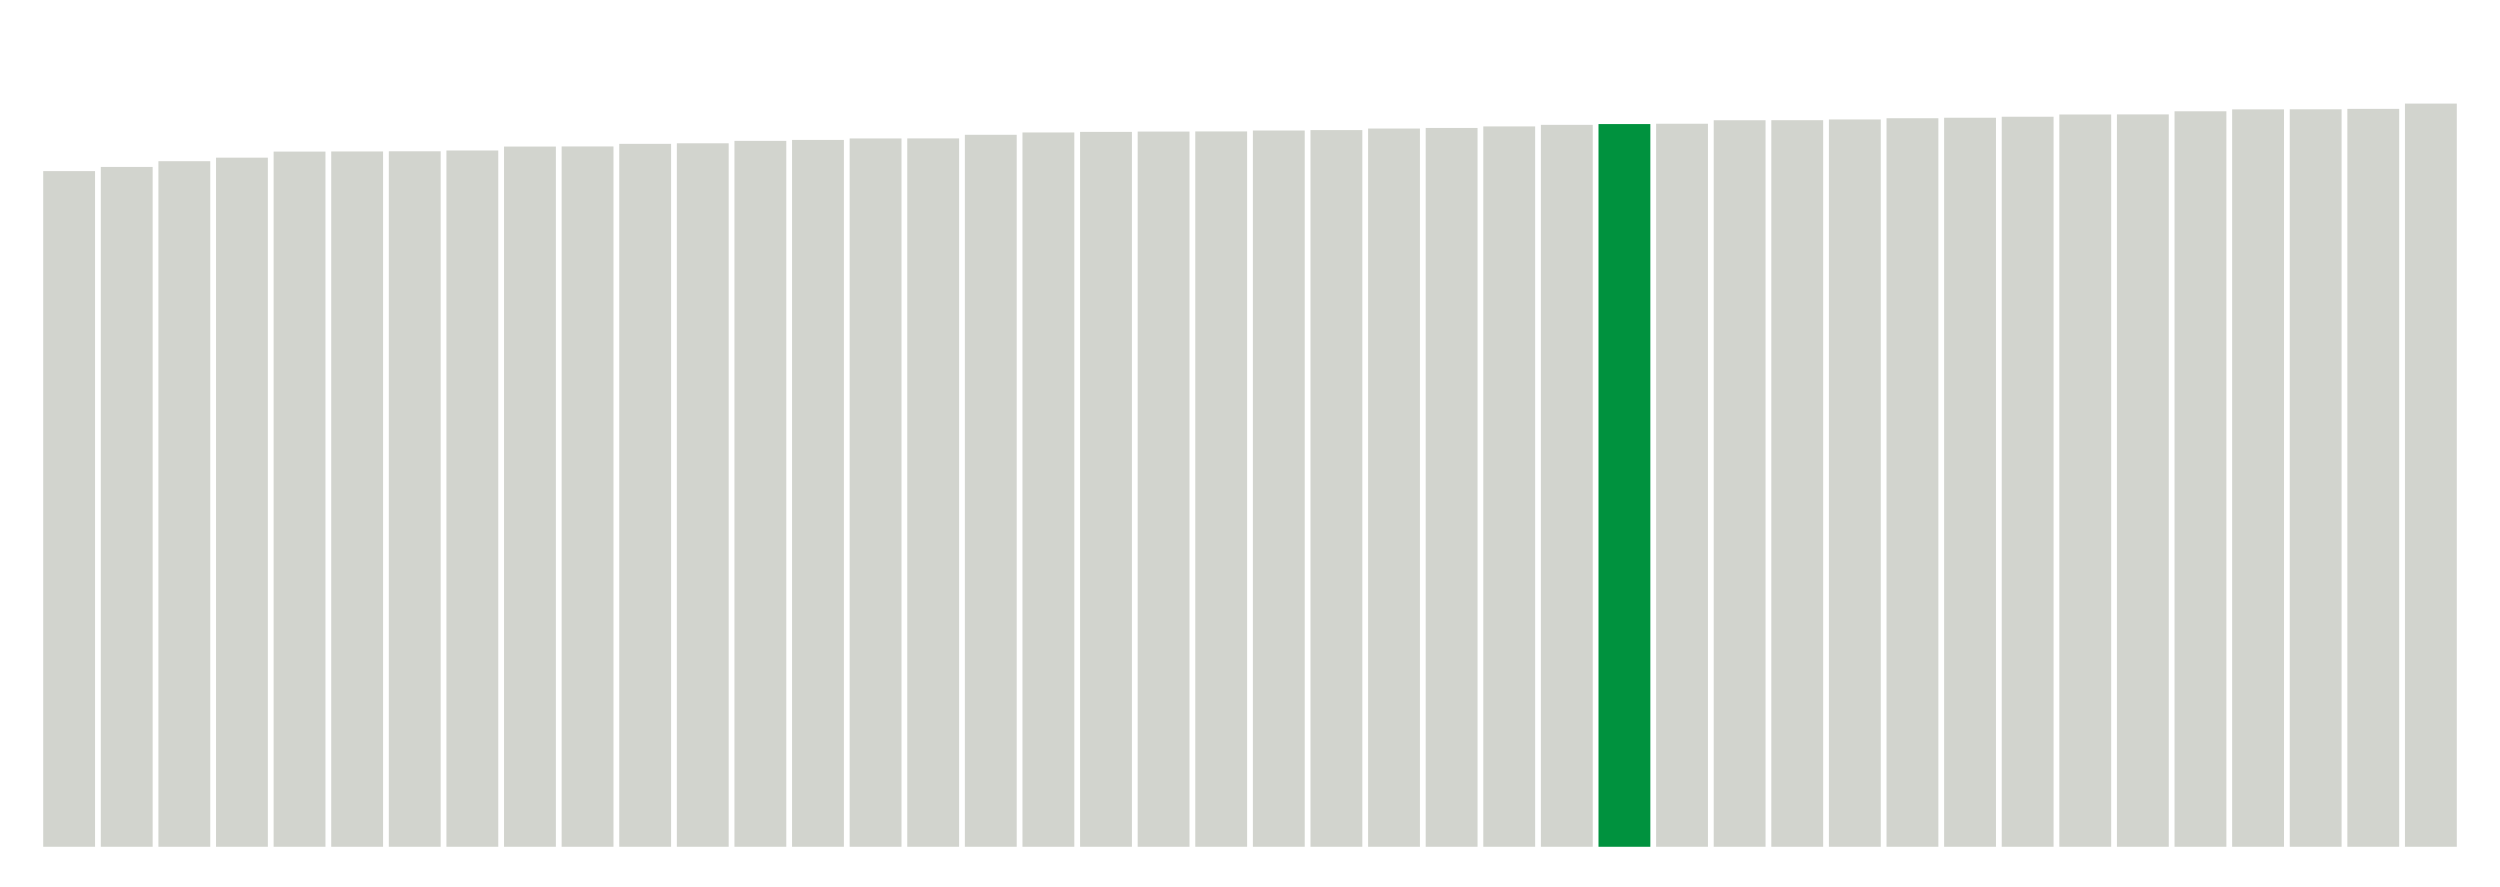 <svg xmlns="http://www.w3.org/2000/svg" xmlns:xlink="http://www.w3.org/1999/xlink" version="1.1" class="marks" width="310" height="110" ><g fill="none" stroke-miterlimit="10" transform="translate(5,5)"><g class="mark-group role-frame root" role="graphics-object" aria-roledescription="group mark container"><g transform="translate(0,0)"><path class="background" aria-hidden="true" d="M0,0h300v100h-300Z" stroke="#ddd" stroke-width="0"/><g><g class="mark-rect role-mark marks" role="graphics-symbol" aria-roledescription="rect mark container"><path d="M0.357,16.217h6.429v83.783h-6.429Z" fill="#D2D4CE"/><path d="M7.5,15.7h6.429v84.3h-6.429Z" fill="#D2D4CE"/><path d="M14.643,14.988h6.429v85.012h-6.429Z" fill="#D2D4CE"/><path d="M21.786,14.55h6.429v85.45h-6.429Z" fill="#D2D4CE"/><path d="M28.929,13.797h6.429v86.203h-6.429Z" fill="#D2D4CE"/><path d="M36.071,13.781h6.429v86.219h-6.429Z" fill="#D2D4CE"/><path d="M43.214,13.76h6.429v86.24h-6.429Z" fill="#D2D4CE"/><path d="M50.357,13.662h6.429v86.338h-6.429Z" fill="#D2D4CE"/><path d="M57.5,13.173h6.429v86.827h-6.429Z" fill="#D2D4CE"/><path d="M64.643,13.16h6.429v86.84h-6.429Z" fill="#D2D4CE"/><path d="M71.786,12.837h6.429v87.163h-6.429Z" fill="#D2D4CE"/><path d="M78.929,12.767h6.429v87.233h-6.429Z" fill="#D2D4CE"/><path d="M86.071,12.468h6.429v87.532h-6.429Z" fill="#D2D4CE"/><path d="M93.214,12.351h6.429v87.649h-6.429Z" fill="#D2D4CE"/><path d="M100.357,12.168h6.429v87.832h-6.429Z" fill="#D2D4CE"/><path d="M107.5,12.162h6.429v87.838h-6.429Z" fill="#D2D4CE"/><path d="M114.643,11.714h6.429v88.286h-6.429Z" fill="#D2D4CE"/><path d="M121.786,11.425h6.429v88.575h-6.429Z" fill="#D2D4CE"/><path d="M128.929,11.354h6.429v88.646h-6.429Z" fill="#D2D4CE"/><path d="M136.071,11.314h6.429v88.686h-6.429Z" fill="#D2D4CE"/><path d="M143.214,11.298h6.429v88.702h-6.429Z" fill="#D2D4CE"/><path d="M150.357,11.184h6.429v88.816h-6.429Z" fill="#D2D4CE"/><path d="M157.5,11.131h6.429v88.869h-6.429Z" fill="#D2D4CE"/><path d="M164.643,10.939h6.429v89.061h-6.429Z" fill="#D2D4CE"/><path d="M171.786,10.866h6.429v89.134h-6.429Z" fill="#D2D4CE"/><path d="M178.929,10.676h6.429v89.324h-6.429Z" fill="#D2D4CE"/><path d="M186.071,10.481h6.429v89.519h-6.429Z" fill="#D2D4CE"/><path d="M193.214,10.384h6.429v89.616h-6.429Z" fill="#00923E"/><path d="M200.357,10.343h6.429v89.657h-6.429Z" fill="#D2D4CE"/><path d="M207.5,9.91h6.429v90.09h-6.429Z" fill="#D2D4CE"/><path d="M214.643,9.904h6.429v90.096h-6.429Z" fill="#D2D4CE"/><path d="M221.786,9.813h6.429v90.187h-6.429Z" fill="#D2D4CE"/><path d="M228.929,9.661h6.429v90.339h-6.429Z" fill="#D2D4CE"/><path d="M236.071,9.6h6.429v90.4h-6.429Z" fill="#D2D4CE"/><path d="M243.214,9.474h6.429v90.526h-6.429Z" fill="#D2D4CE"/><path d="M250.357,9.196h6.429v90.804h-6.429Z" fill="#D2D4CE"/><path d="M257.5,9.186h6.429v90.814h-6.429Z" fill="#D2D4CE"/><path d="M264.643,8.799h6.429v91.201h-6.429Z" fill="#D2D4CE"/><path d="M271.786,8.562h6.429v91.438h-6.429Z" fill="#D2D4CE"/><path d="M278.929,8.553h6.429v91.447h-6.429Z" fill="#D2D4CE"/><path d="M286.071,8.5h6.429v91.5h-6.429Z" fill="#D2D4CE"/><path d="M293.214,7.845h6.429v92.155h-6.429Z" fill="#D2D4CE"/></g></g><path class="foreground" aria-hidden="true" d="" display="none"/></g></g></g></svg>